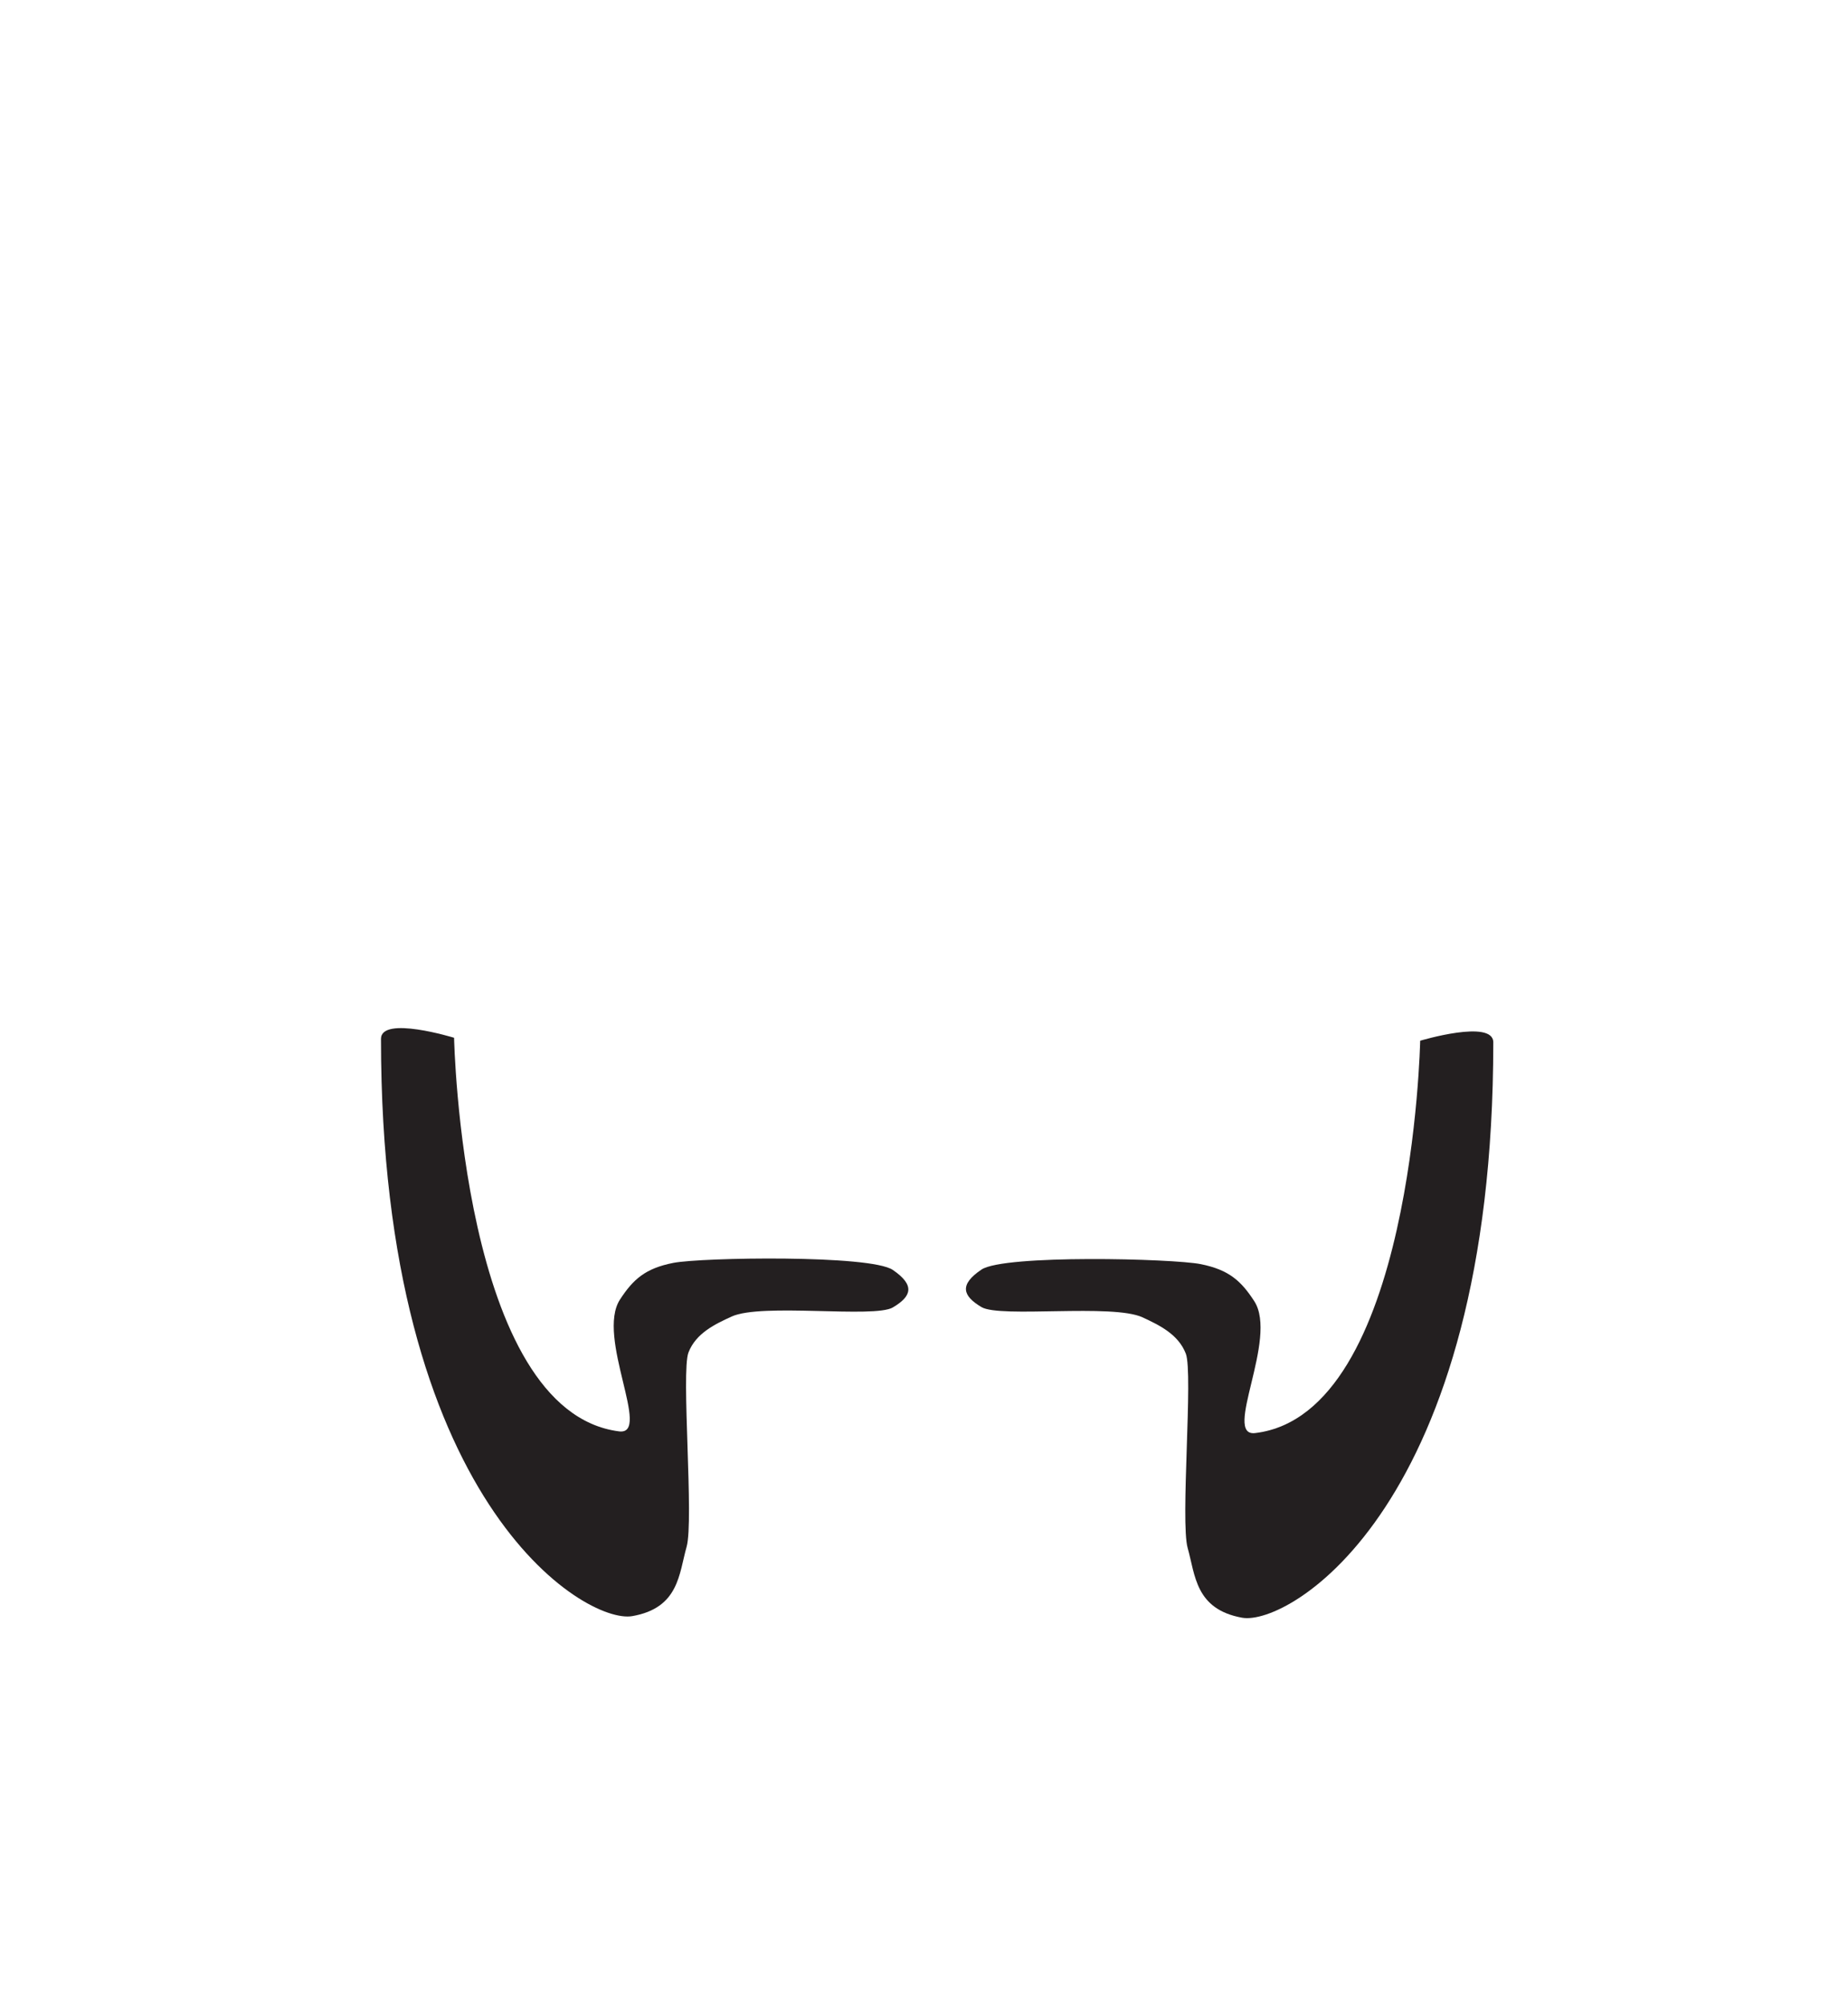 <?xml version="1.0" encoding="utf-8"?>
<!-- Generator: Adobe Illustrator 17.0.0, SVG Export Plug-In . SVG Version: 6.00 Build 0)  -->
<svg version="1.2" baseProfile="tiny" id="Capa_1" xmlns="http://www.w3.org/2000/svg" xmlns:xlink="http://www.w3.org/1999/xlink"
	 x="0px" y="0px" width="211px" height="228.77px" viewBox="0 0 211 228.77" xml:space="preserve">
<g>
	<path fill="#231F20" imag="0" d="M43.5,118.616c0-2.694,8.346-0.127,8.346-0.127s0.858,42.653,18.838,44.94
		c3.779,0.481-2.674-10.791,0.109-15.061c1.498-2.297,2.891-3.557,6.1-4.179c3.214-0.622,22.481-0.946,25.048,0.808
		c2.57,1.755,2.14,3.021,0,4.281c-2.142,1.26-14.987-0.531-18.409,1.041c-1.87,0.859-4.069,1.887-4.925,4.104
		c-0.855,2.216,0.641,19.188-0.215,22.196c-0.869,3.053-0.855,6.973-6.208,7.905C66.833,185.454,43.5,171.576,43.5,118.616z"/>
	<path fill="#231F20" imag="0"  d="M170.5,119.014c0-2.694-8.347-0.189-8.347-0.189s-0.856,42.648-18.84,44.797
		c-3.777,0.453,2.677-10.769-0.106-15.062c-1.498-2.31-2.891-3.578-6.102-4.224c-3.21-0.645-22.476-1.115-25.046,0.621
		c-2.569,1.733-2.141,3.004,0,4.28c2.142,1.276,14.985-0.42,18.41,1.179c1.871,0.872,4.069,1.917,4.925,4.14
		c0.855,2.224-0.642,19.182,0.213,22.197c0.869,3.06,0.856,6.979,6.208,7.952C147.167,185.675,170.5,171.973,170.5,119.014z"/>
</g>
</svg>
